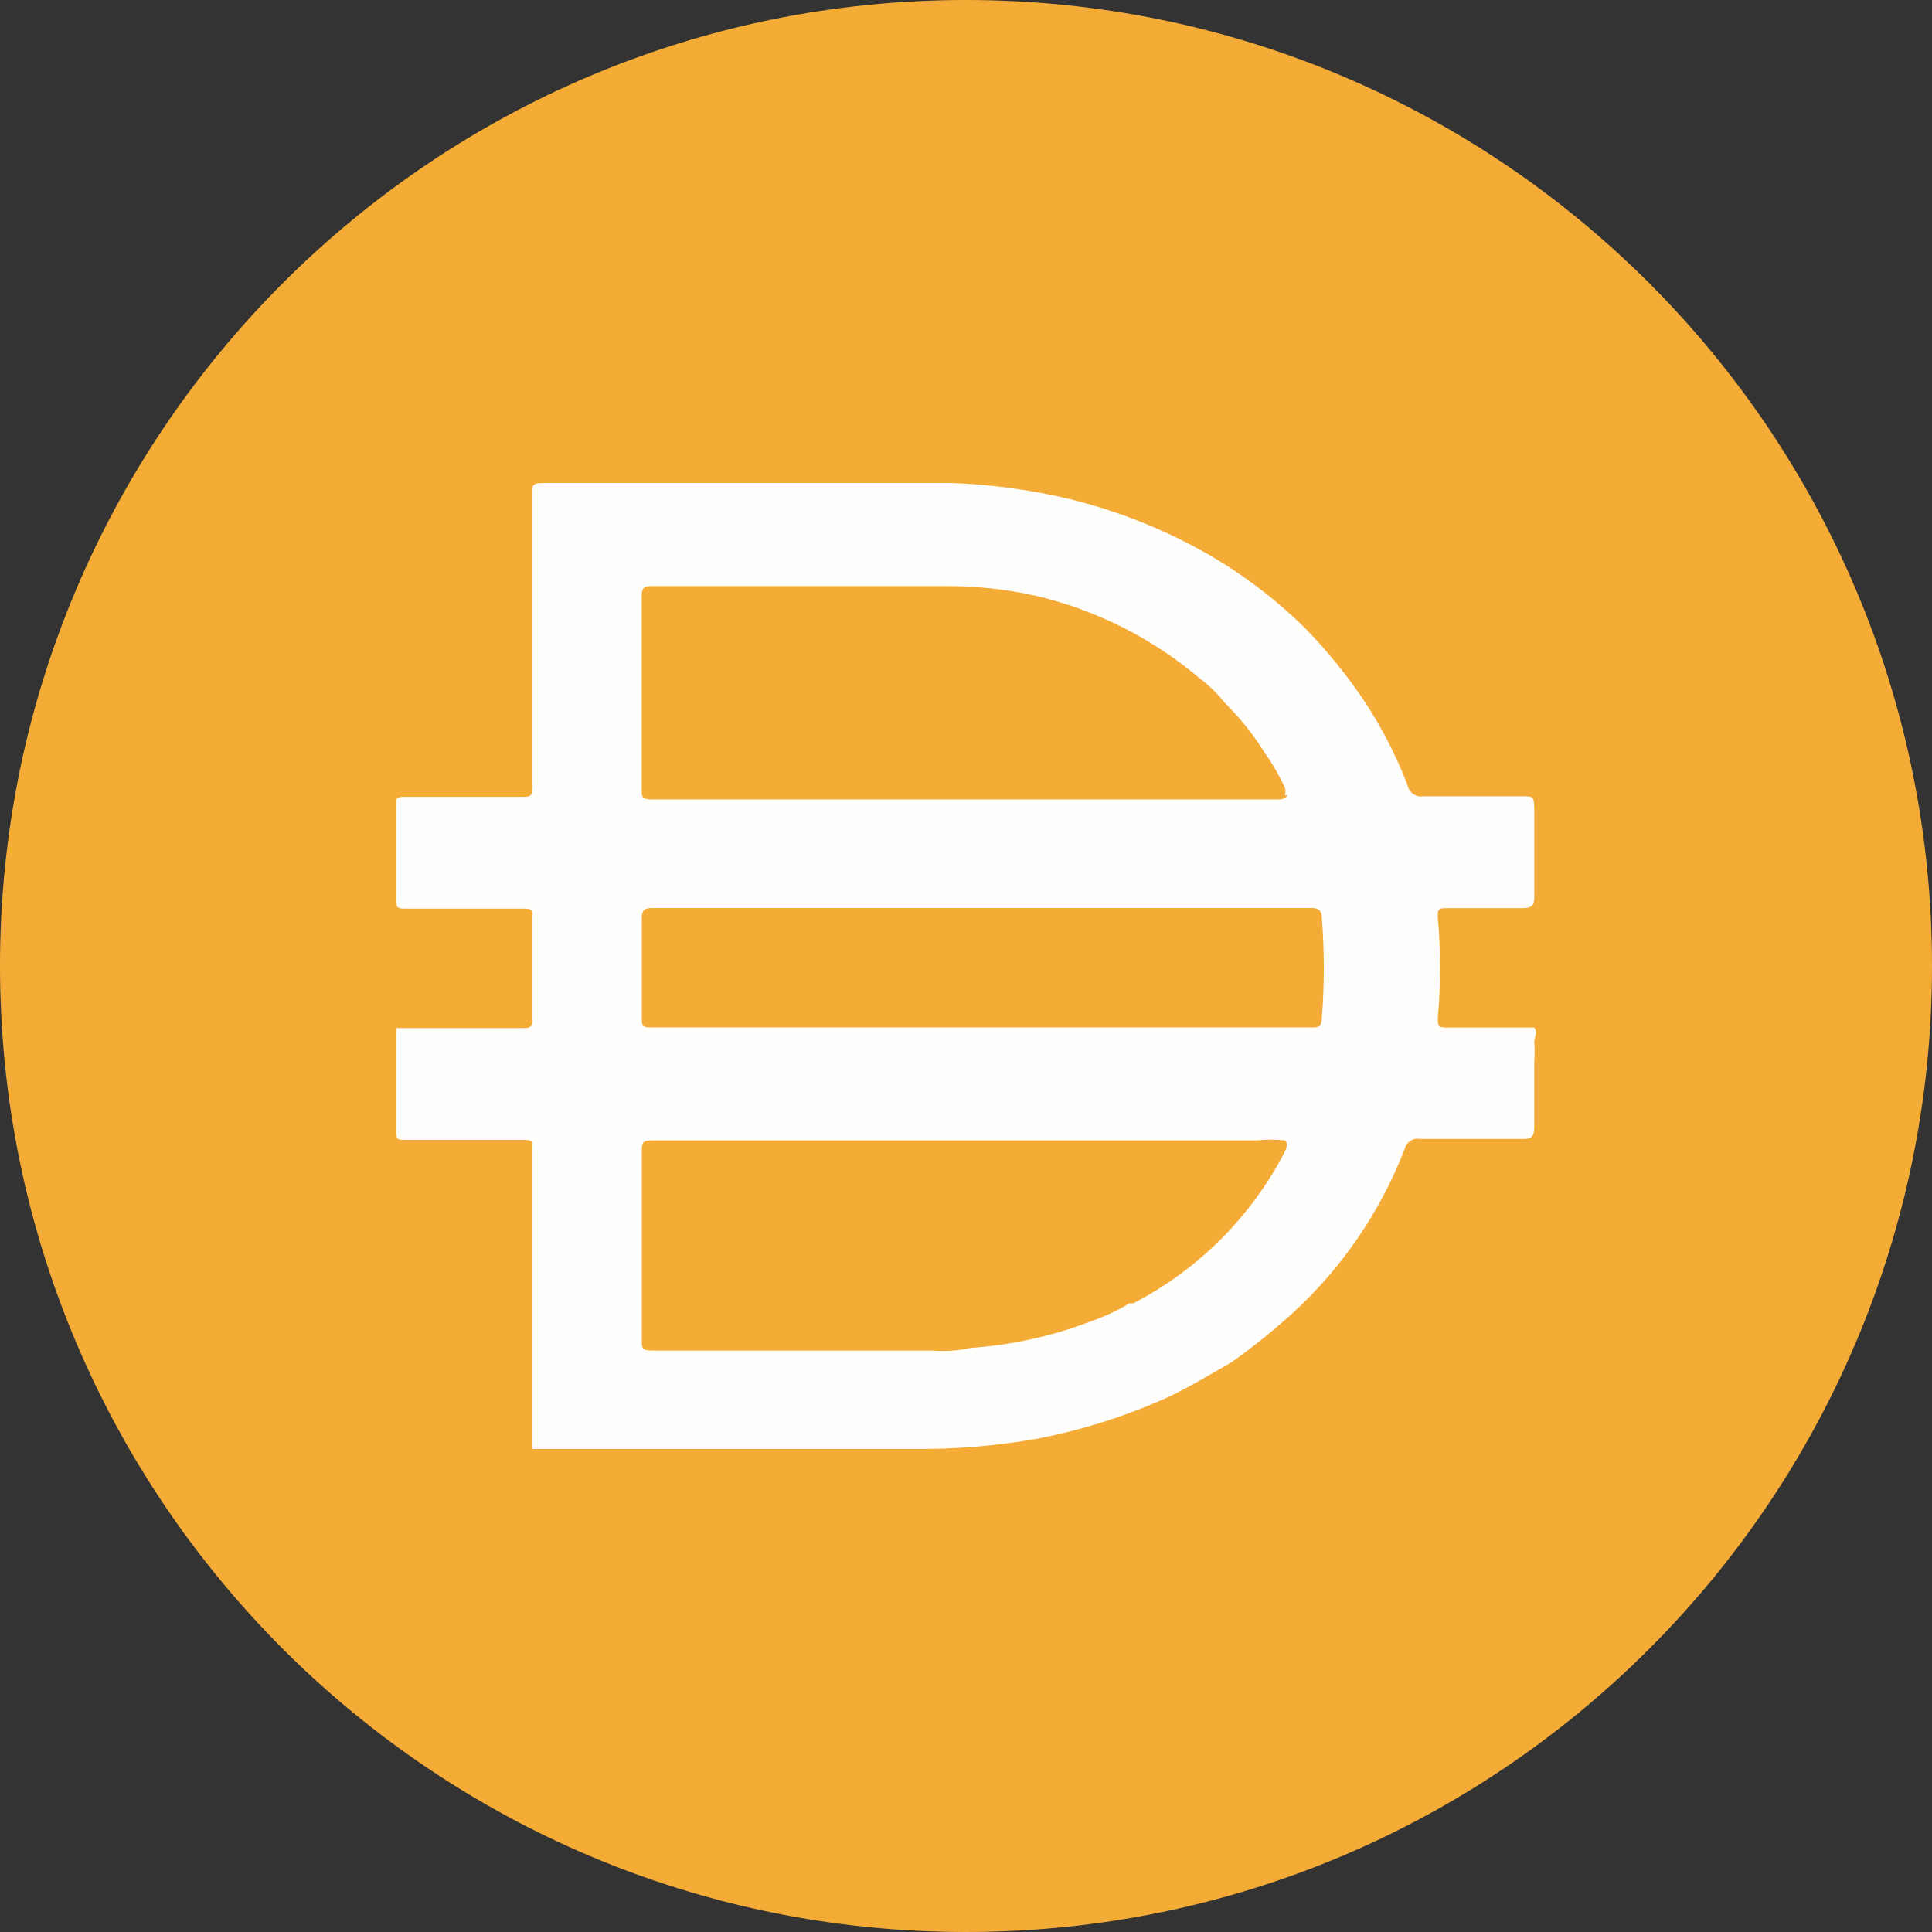 <svg width="200" height="200" viewBox="0 0 200 200" fill="none" xmlns="http://www.w3.org/2000/svg">
<rect x="0" y="0" width="200" height="200" fill="#333333" stroke="none"/>
<path fill-rule="evenodd" clip-rule="evenodd" d="M100 0C155.22 0 200 44.78 200 100C200 155.22 155.22 200 100 200C44.78 200 0 155.22 0 100C0 44.78 44.78 0 100 0Z" fill="#F5AC37"/>
<path d="M101.409 106.364H135.703C136.434 106.364 136.78 106.364 136.833 105.409C137.113 101.933 137.113 98.437 136.833 94.956C136.833 94.281 136.495 94.001 135.76 94.001H67.509C66.664 94.001 66.436 94.281 66.436 95.07V105.073C66.436 106.364 66.436 106.364 67.789 106.364H101.409ZM133.003 82.31C133.1 82.055 133.1 81.776 133.003 81.525C132.43 80.282 131.752 79.097 130.964 77.984C129.778 76.082 128.381 74.33 126.789 72.755C126.037 71.804 125.168 70.951 124.193 70.226C119.312 66.086 113.508 63.156 107.27 61.683C104.122 60.979 100.905 60.643 97.681 60.672H67.391C66.546 60.672 66.432 61.007 66.432 61.74V81.691C66.432 82.532 66.432 82.759 67.505 82.759H132.596C132.596 82.759 133.161 82.646 133.275 82.31H132.999H133.003ZM133.003 118.056C132.044 117.95 131.078 117.95 130.119 118.056H67.566C66.721 118.056 66.436 118.056 66.436 119.181V138.686C66.436 139.585 66.436 139.811 67.566 139.811H96.446C97.827 139.917 99.208 139.82 100.56 139.532C104.752 139.233 108.874 138.326 112.805 136.833C114.235 136.339 115.616 135.696 116.92 134.923H117.313C124.084 131.414 129.583 125.902 133.051 119.136C133.051 119.136 133.445 118.286 133.003 118.064V118.056ZM55.101 149.924V149.589V136.493V132.054V118.845C55.101 118.112 55.101 118.003 54.2 118.003H41.959C41.28 118.003 41 118.003 41 117.105V106.425H54.086C54.817 106.425 55.101 106.425 55.101 105.47V94.904C55.101 94.228 55.101 94.062 54.2 94.062H41.959C41.28 94.062 41 94.062 41 93.164V83.273C41 82.654 41 82.488 41.902 82.488H54.029C54.874 82.488 55.101 82.488 55.101 81.42V51.125C55.101 50.227 55.101 50 56.23 50H98.534C101.604 50.121 104.654 50.457 107.672 51.012C113.89 52.157 119.864 54.371 125.327 57.531C128.949 59.656 132.284 62.221 135.253 65.176C137.486 67.486 139.501 69.987 141.288 72.65C143.063 75.349 144.537 78.235 145.694 81.25C145.837 82.035 146.592 82.565 147.38 82.431H157.477C158.772 82.431 158.772 82.431 158.829 83.67V92.888C158.829 93.787 158.492 94.013 157.586 94.013H149.801C149.013 94.013 148.785 94.013 148.842 95.025C149.151 98.449 149.151 101.885 148.842 105.308C148.842 106.263 148.842 106.376 149.918 106.376H158.825C159.219 106.882 158.825 107.388 158.825 107.898C158.882 108.55 158.882 109.209 158.825 109.861V116.664C158.825 117.619 158.545 117.902 157.696 117.902H147.035C146.291 117.76 145.569 118.234 145.398 118.97C142.86 125.546 138.798 131.443 133.551 136.169C131.634 137.889 129.619 139.508 127.516 141.001C125.258 142.296 123.06 143.644 120.745 144.712C116.485 146.622 112.017 148.031 107.432 148.925C103.078 149.702 98.664 150.054 94.233 149.993H55.085V149.937L55.101 149.924Z" fill="#FEFEFD"/>
</svg>
